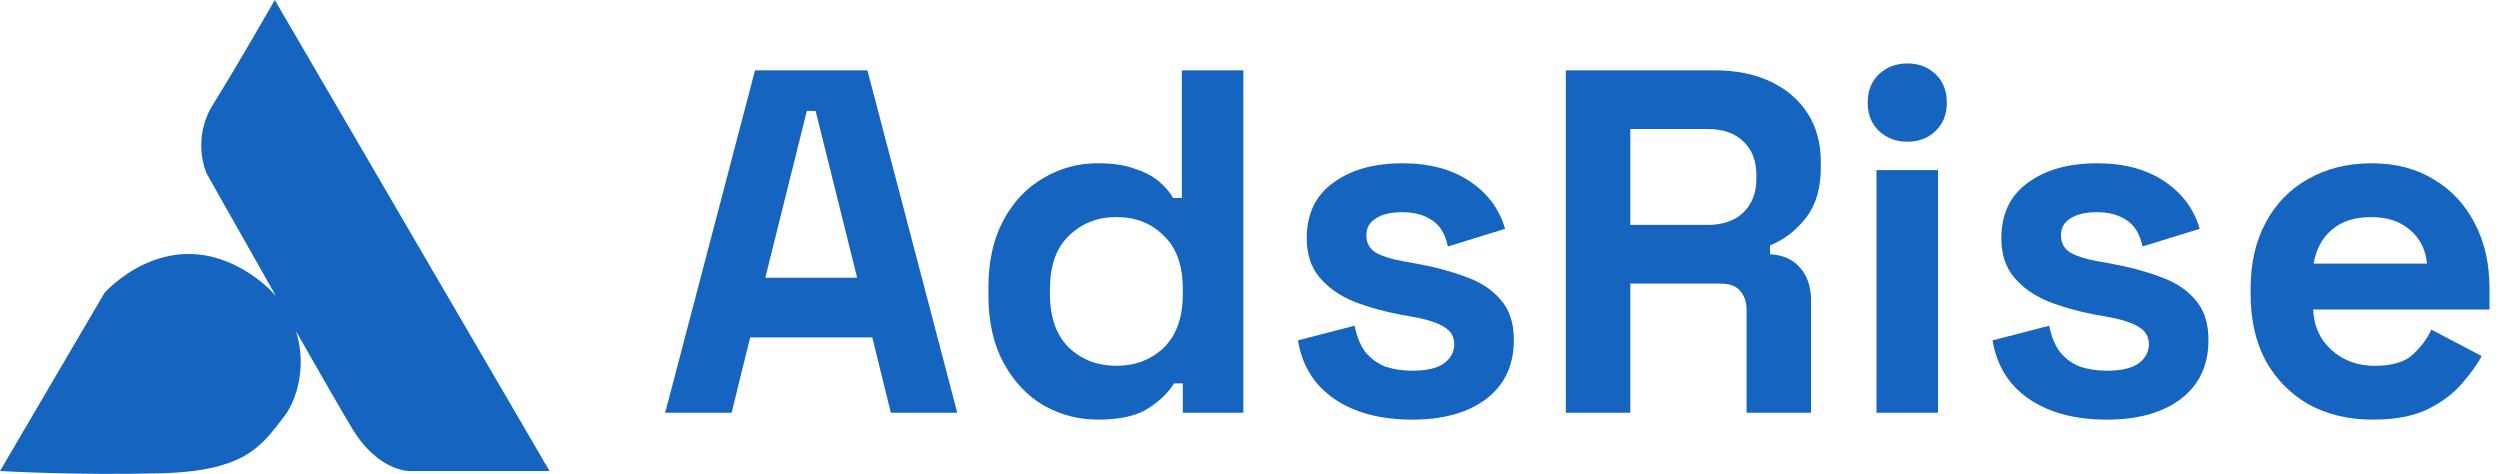 <svg width="211" height="40" viewBox="0 0 211 40" fill="none" xmlns="http://www.w3.org/2000/svg">
<path d="M46.381 39.753H34.69C34.69 39.753 32.007 39.943 29.707 36.139C28.867 34.749 27.006 31.509 24.98 27.955C25.901 30.819 25.1 33.714 23.957 35.188C22.041 37.661 20.698 39.753 13.607 39.943C6.518 40.133 0.003 39.753 0 39.753L8.816 24.727C8.855 24.682 13.825 19.035 20.315 22.635C21.571 23.331 22.548 24.133 23.295 24.992C20.291 19.704 17.441 14.646 17.441 14.646C17.428 14.616 16.11 11.776 18.017 8.749C19.933 5.706 23.191 0 23.191 0L46.381 39.753Z" fill="#1565C0"/>
<path d="M200.26 35.417C198.226 35.417 196.426 34.991 194.859 34.137C193.32 33.257 192.111 32.032 191.231 30.462C190.379 28.866 189.953 26.994 189.953 24.847V24.352C189.953 22.204 190.379 20.346 191.231 18.777C192.083 17.181 193.279 15.956 194.818 15.102C196.357 14.222 198.144 13.781 200.177 13.781C202.184 13.781 203.929 14.235 205.413 15.144C206.897 16.025 208.052 17.263 208.876 18.86C209.701 20.429 210.113 22.259 210.113 24.352V26.127H195.23C195.285 27.531 195.807 28.673 196.797 29.554C197.786 30.435 198.996 30.875 200.425 30.875C201.881 30.875 202.953 30.559 203.64 29.926C204.328 29.293 204.85 28.591 205.207 27.82L209.453 30.05C209.069 30.765 208.505 31.55 207.763 32.403C207.049 33.229 206.087 33.945 204.877 34.55C203.668 35.128 202.129 35.417 200.26 35.417ZM195.271 22.246H204.836C204.726 21.062 204.245 20.112 203.393 19.397C202.569 18.681 201.483 18.323 200.136 18.323C198.734 18.323 197.621 18.681 196.797 19.397C195.972 20.112 195.464 21.062 195.271 22.246Z" fill="#1565C0"/>
<path d="M177.819 35.417C175.153 35.417 172.968 34.839 171.264 33.683C169.56 32.527 168.529 30.875 168.172 28.728L172.954 27.49C173.147 28.453 173.463 29.21 173.902 29.761C174.37 30.311 174.933 30.71 175.593 30.958C176.28 31.178 177.022 31.288 177.819 31.288C179.028 31.288 179.922 31.082 180.499 30.669C181.076 30.229 181.365 29.692 181.365 29.059C181.365 28.426 181.09 27.944 180.54 27.613C179.99 27.256 179.111 26.967 177.901 26.746L176.747 26.54C175.318 26.265 174.012 25.893 172.831 25.425C171.649 24.93 170.7 24.255 169.986 23.402C169.271 22.549 168.914 21.448 168.914 20.099C168.914 18.062 169.656 16.506 171.14 15.433C172.624 14.332 174.576 13.781 176.994 13.781C179.276 13.781 181.172 14.29 182.684 15.309C184.195 16.328 185.185 17.663 185.652 19.314L180.829 20.801C180.609 19.755 180.155 19.011 179.468 18.571C178.808 18.131 177.984 17.91 176.994 17.91C176.005 17.91 175.249 18.089 174.727 18.447C174.205 18.777 173.944 19.245 173.944 19.851C173.944 20.512 174.218 21.007 174.768 21.337C175.318 21.64 176.06 21.874 176.994 22.039L178.149 22.246C179.688 22.521 181.076 22.893 182.313 23.361C183.577 23.801 184.566 24.448 185.281 25.301C186.023 26.127 186.394 27.256 186.394 28.687C186.394 30.834 185.611 32.499 184.044 33.683C182.505 34.839 180.43 35.417 177.819 35.417Z" fill="#1565C0"/>
<path d="M158.375 34.837V14.357H163.57V34.837H158.375ZM160.972 11.962C160.038 11.962 159.241 11.659 158.581 11.053C157.949 10.448 157.633 9.65 157.633 8.659C157.633 7.668 157.949 6.869 158.581 6.264C159.241 5.658 160.038 5.355 160.972 5.355C161.934 5.355 162.731 5.658 163.363 6.264C163.996 6.869 164.312 7.668 164.312 8.659C164.312 9.65 163.996 10.448 163.363 11.053C162.731 11.659 161.934 11.962 160.972 11.962Z" fill="#1565C0"/>
<path d="M132.156 34.837V5.934H144.689C146.503 5.934 148.084 6.25 149.43 6.883C150.777 7.516 151.822 8.411 152.564 9.567C153.306 10.723 153.677 12.086 153.677 13.655V14.15C153.677 15.885 153.264 17.288 152.44 18.362C151.615 19.436 150.598 20.22 149.389 20.715V21.459C150.489 21.514 151.341 21.899 151.945 22.615C152.55 23.303 152.852 24.225 152.852 25.381V34.837H147.41V26.166C147.41 25.505 147.232 24.968 146.874 24.555C146.544 24.143 145.981 23.936 145.184 23.936H137.598V34.837H132.156ZM137.598 18.981H144.112C145.404 18.981 146.407 18.637 147.122 17.949C147.864 17.233 148.235 16.297 148.235 15.141V14.728C148.235 13.572 147.877 12.65 147.163 11.962C146.448 11.246 145.431 10.888 144.112 10.888H137.598V18.981Z" fill="#1565C0"/>
<path d="M119.194 35.417C116.528 35.417 114.343 34.839 112.639 33.683C110.935 32.527 109.904 30.875 109.547 28.728L114.329 27.49C114.522 28.453 114.838 29.21 115.277 29.761C115.745 30.311 116.308 30.71 116.968 30.958C117.655 31.178 118.397 31.288 119.194 31.288C120.403 31.288 121.297 31.082 121.874 30.669C122.451 30.229 122.74 29.692 122.74 29.059C122.74 28.426 122.465 27.944 121.915 27.613C121.365 27.256 120.486 26.967 119.276 26.746L118.122 26.54C116.693 26.265 115.387 25.893 114.206 25.425C113.024 24.93 112.075 24.255 111.361 23.402C110.646 22.549 110.289 21.448 110.289 20.099C110.289 18.062 111.031 16.506 112.515 15.433C113.999 14.332 115.951 13.781 118.369 13.781C120.651 13.781 122.547 14.29 124.059 15.309C125.57 16.328 126.56 17.663 127.027 19.314L122.204 20.801C121.984 19.755 121.53 19.011 120.843 18.571C120.183 18.131 119.359 17.91 118.369 17.91C117.38 17.91 116.624 18.089 116.102 18.447C115.58 18.777 115.319 19.245 115.319 19.851C115.319 20.512 115.593 21.007 116.143 21.337C116.693 21.64 117.435 21.874 118.369 22.039L119.524 22.246C121.063 22.521 122.451 22.893 123.688 23.361C124.952 23.801 125.941 24.448 126.656 25.301C127.398 26.127 127.769 27.256 127.769 28.687C127.769 30.834 126.986 32.499 125.419 33.683C123.88 34.839 121.805 35.417 119.194 35.417Z" fill="#1565C0"/>
<path d="M92.657 35.415C91.035 35.415 89.51 35.016 88.081 34.218C86.679 33.392 85.552 32.194 84.7 30.625C83.848 29.056 83.422 27.157 83.422 24.927V24.267C83.422 22.037 83.848 20.137 84.7 18.568C85.552 16.999 86.679 15.816 88.081 15.018C89.482 14.192 91.008 13.779 92.657 13.779C93.894 13.779 94.924 13.93 95.749 14.233C96.601 14.508 97.288 14.866 97.81 15.306C98.332 15.747 98.731 16.215 99.006 16.71H99.748V5.934H104.942V34.837H99.83V32.359H99.088C98.621 33.13 97.893 33.832 96.903 34.465C95.941 35.098 94.526 35.415 92.657 35.415ZM94.223 30.873C95.817 30.873 97.15 30.364 98.222 29.345C99.294 28.299 99.83 26.785 99.83 24.803V24.39C99.83 22.408 99.294 20.908 98.222 19.89C97.178 18.844 95.845 18.321 94.223 18.321C92.629 18.321 91.296 18.844 90.224 19.89C89.152 20.908 88.617 22.408 88.617 24.39V24.803C88.617 26.785 89.152 28.299 90.224 29.345C91.296 30.364 92.629 30.873 94.223 30.873Z" fill="#1565C0"/>
<path d="M56.141 34.837L63.726 5.934H73.209L80.794 34.837H75.188L73.621 28.478H63.314L61.748 34.837H56.141ZM64.592 23.441H72.343L68.838 9.361H68.097L64.592 23.441Z" fill="#1565C0"/>
</svg>
